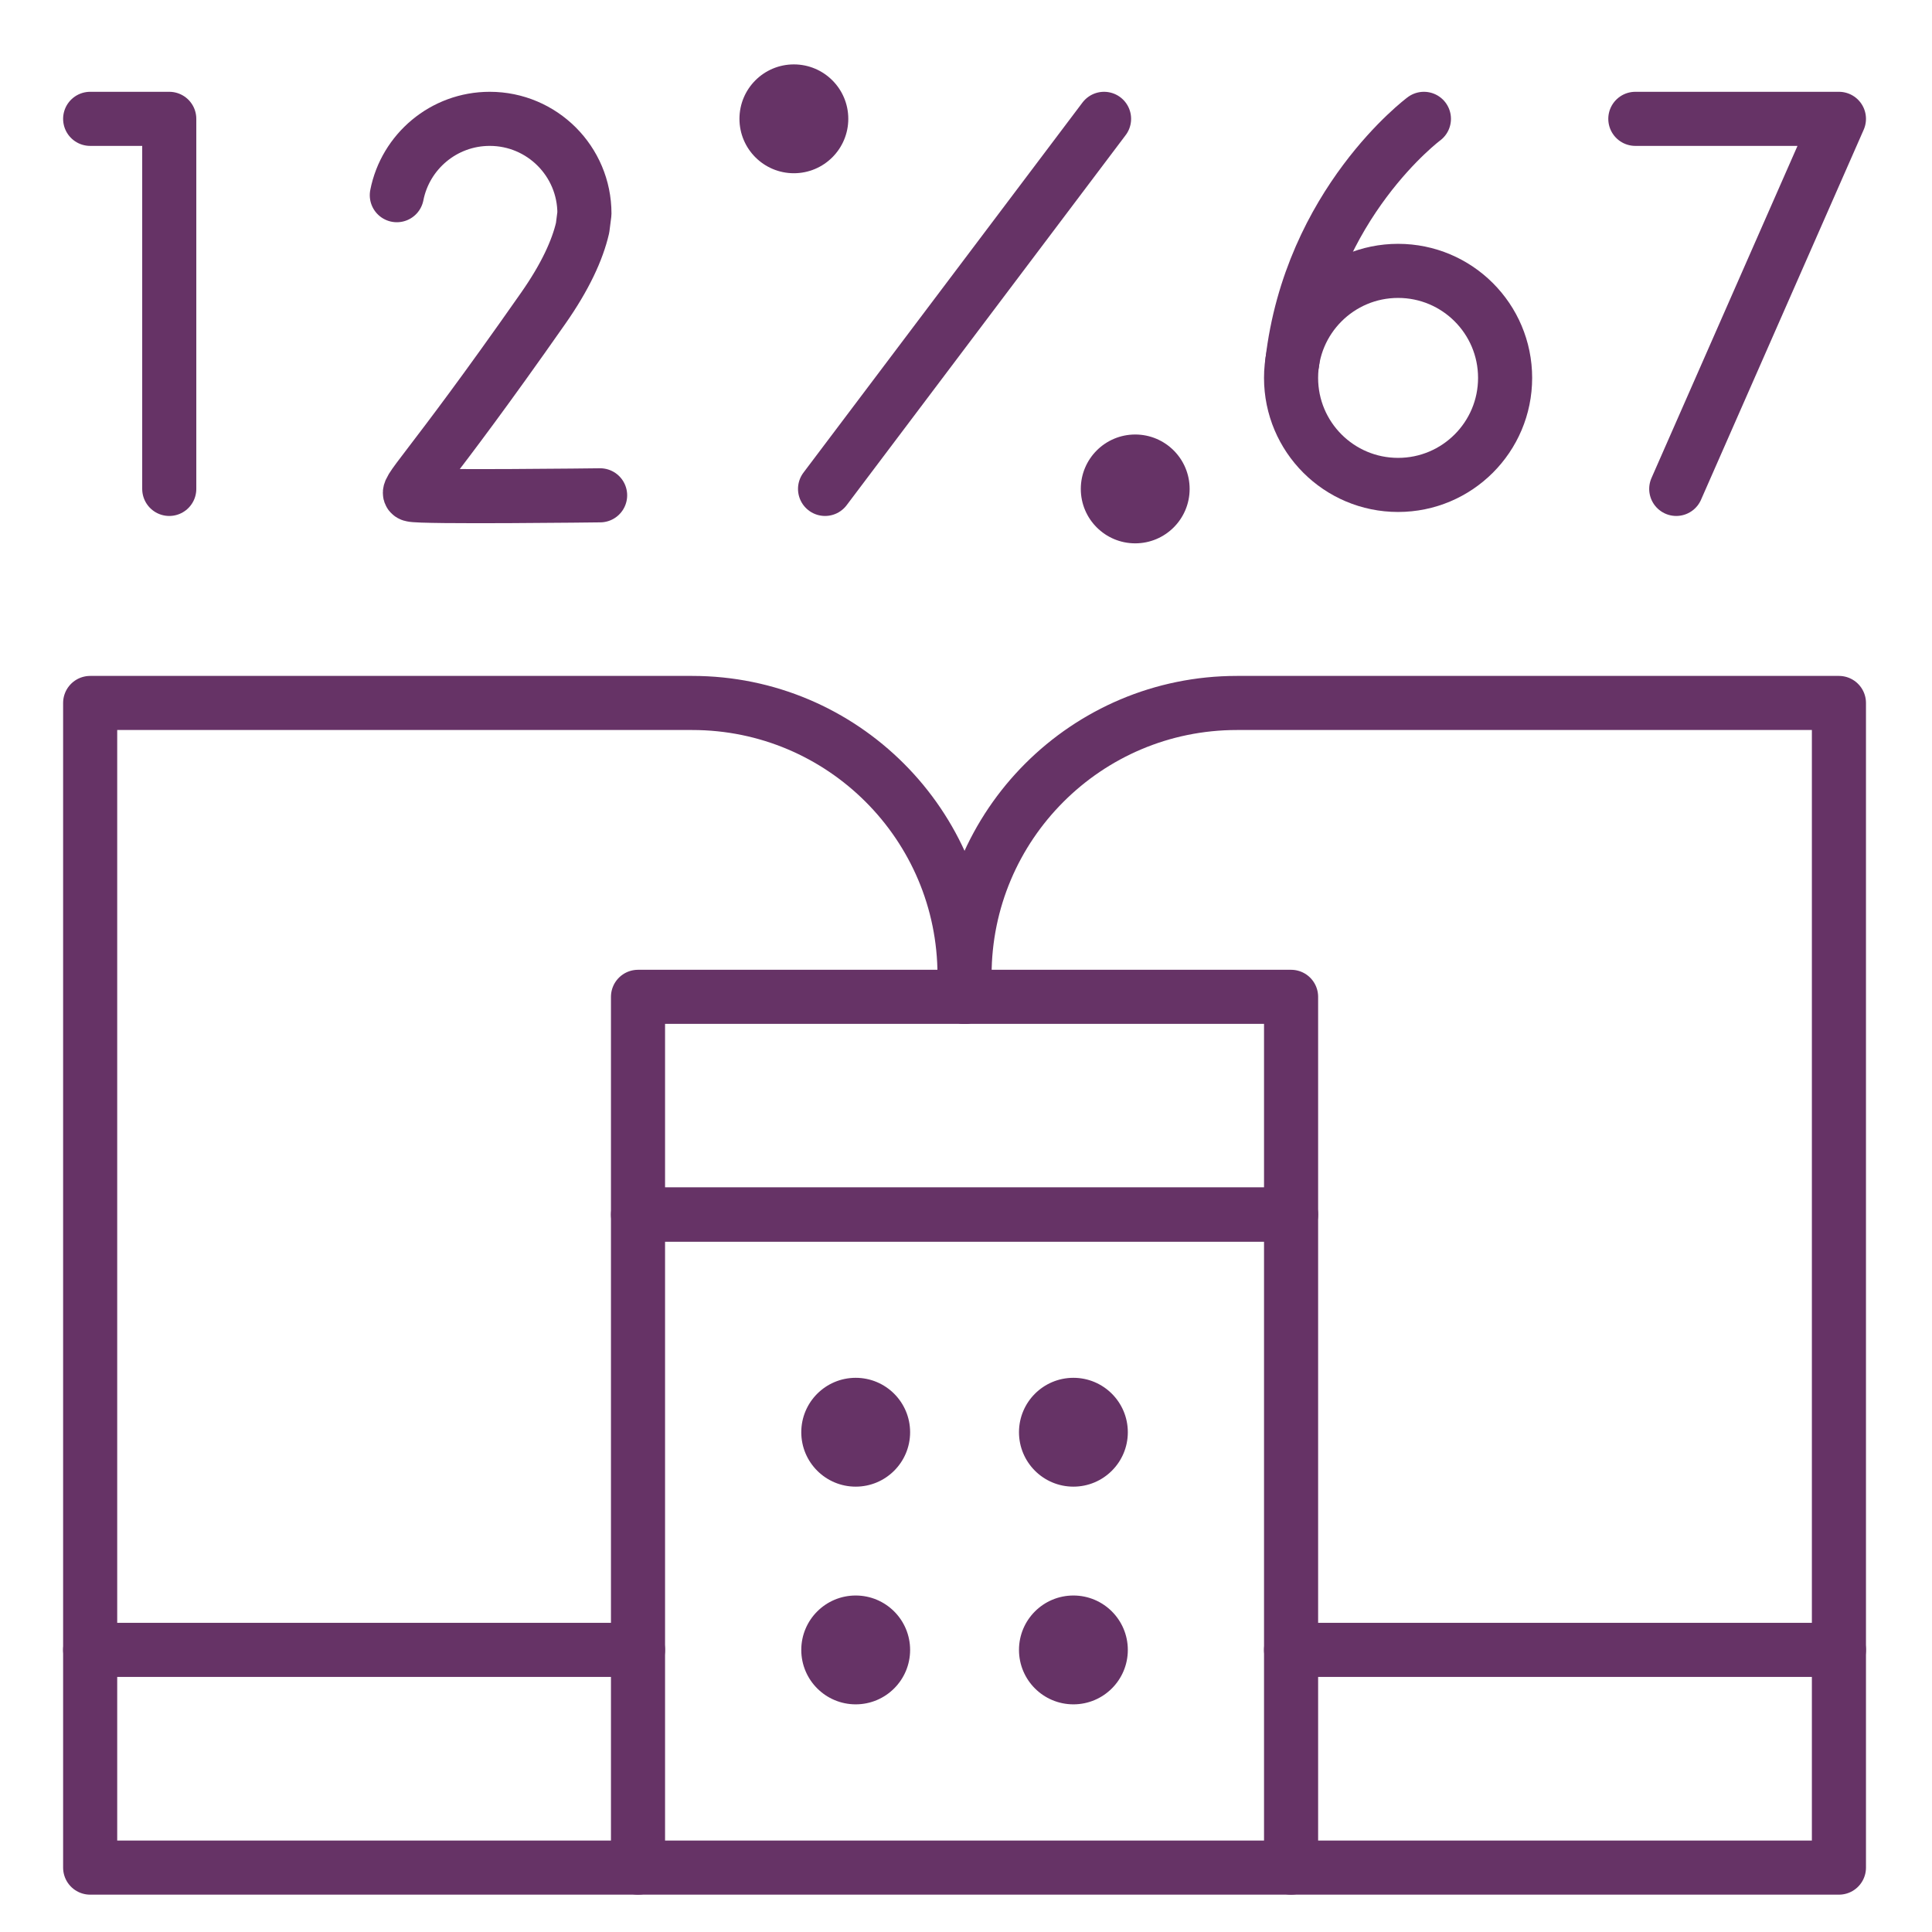 <svg width="150" height="150" viewBox="0 0 150 150" fill="none" xmlns="http://www.w3.org/2000/svg">
<path d="M100.239 94.297H49.535V145.001H100.239V94.297Z" stroke="#663366" stroke-width="4.2" stroke-miterlimit="10" stroke-linecap="round" stroke-linejoin="round"/>
<path d="M100.239 77.394H49.535V94.296H100.239V77.394Z" stroke="#663366" stroke-width="4.2" stroke-miterlimit="10" stroke-linecap="round" stroke-linejoin="round"/>
<circle cx="66.436" cy="128.1" r="4.225" fill="#663366"/>
<circle cx="83.339" cy="128.1" r="4.225" fill="#663366"/>
<circle cx="66.436" cy="111.198" r="4.225" fill="#663366"/>
<circle cx="83.339" cy="111.198" r="4.225" fill="#663366"/>
<path d="M74.887 77.395V75.722C74.887 64.046 65.42 54.578 53.744 54.578H7V145.001H49.535" stroke="#663366" stroke-width="4.2" stroke-miterlimit="10" stroke-linecap="round" stroke-linejoin="round"/>
<path d="M74.887 77.395V75.722C74.887 64.046 84.354 54.578 96.03 54.578H142.774V145.001H100.239" stroke="#663366" stroke-width="4.2" stroke-miterlimit="10" stroke-linecap="round" stroke-linejoin="round"/>
<path d="M7 9.227H13.141V37.959" stroke="#663366" stroke-width="4.2" stroke-miterlimit="10" stroke-linecap="round" stroke-linejoin="round"/>
<path d="M46.593 38.456C46.593 38.456 32.613 38.631 31.951 38.41C31.289 38.19 33.013 37.024 42.178 23.928C43.89 21.482 44.832 19.419 45.233 17.69L45.375 16.579C45.375 12.518 42.083 9.227 38.023 9.227C34.45 9.227 31.472 11.775 30.809 15.154" stroke="#663366" stroke-width="4.2" stroke-miterlimit="10" stroke-linecap="round" stroke-linejoin="round"/>
<path d="M126.967 9.227H142.774L130.143 37.959" stroke="#663366" stroke-width="4.2" stroke-miterlimit="10" stroke-linecap="round" stroke-linejoin="round"/>
<path d="M110.552 9.227C110.552 9.227 101.75 15.773 100.33 28.136" stroke="#663366" stroke-width="4.2" stroke-miterlimit="10" stroke-linecap="round" stroke-linejoin="round"/>
<path d="M108.547 37.649C113.136 37.649 116.856 33.929 116.856 29.34C116.856 24.751 113.136 21.031 108.547 21.031C103.958 21.031 100.238 24.751 100.238 29.34C100.238 33.929 103.958 37.649 108.547 37.649Z" stroke="#663366" stroke-width="4.2" stroke-miterlimit="10" stroke-linecap="round" stroke-linejoin="round"/>
<path d="M85.719 9.227L64.057 37.959" stroke="#663366" stroke-width="4.2" stroke-miterlimit="10" stroke-linecap="round" stroke-linejoin="round"/>
<circle cx="88.138" cy="37.96" r="4.225" fill="#663366"/>
<circle cx="61.636" cy="9.225" r="4.225" fill="#663366"/>
<path d="M142.773 128.098H100.238" stroke="#663366" stroke-width="4.2" stroke-miterlimit="10" stroke-linecap="round" stroke-linejoin="round"/>
<path d="M49.535 128.098H7" stroke="#663366" stroke-width="4.2" stroke-miterlimit="10" stroke-linecap="round" stroke-linejoin="round"/>
</svg>
